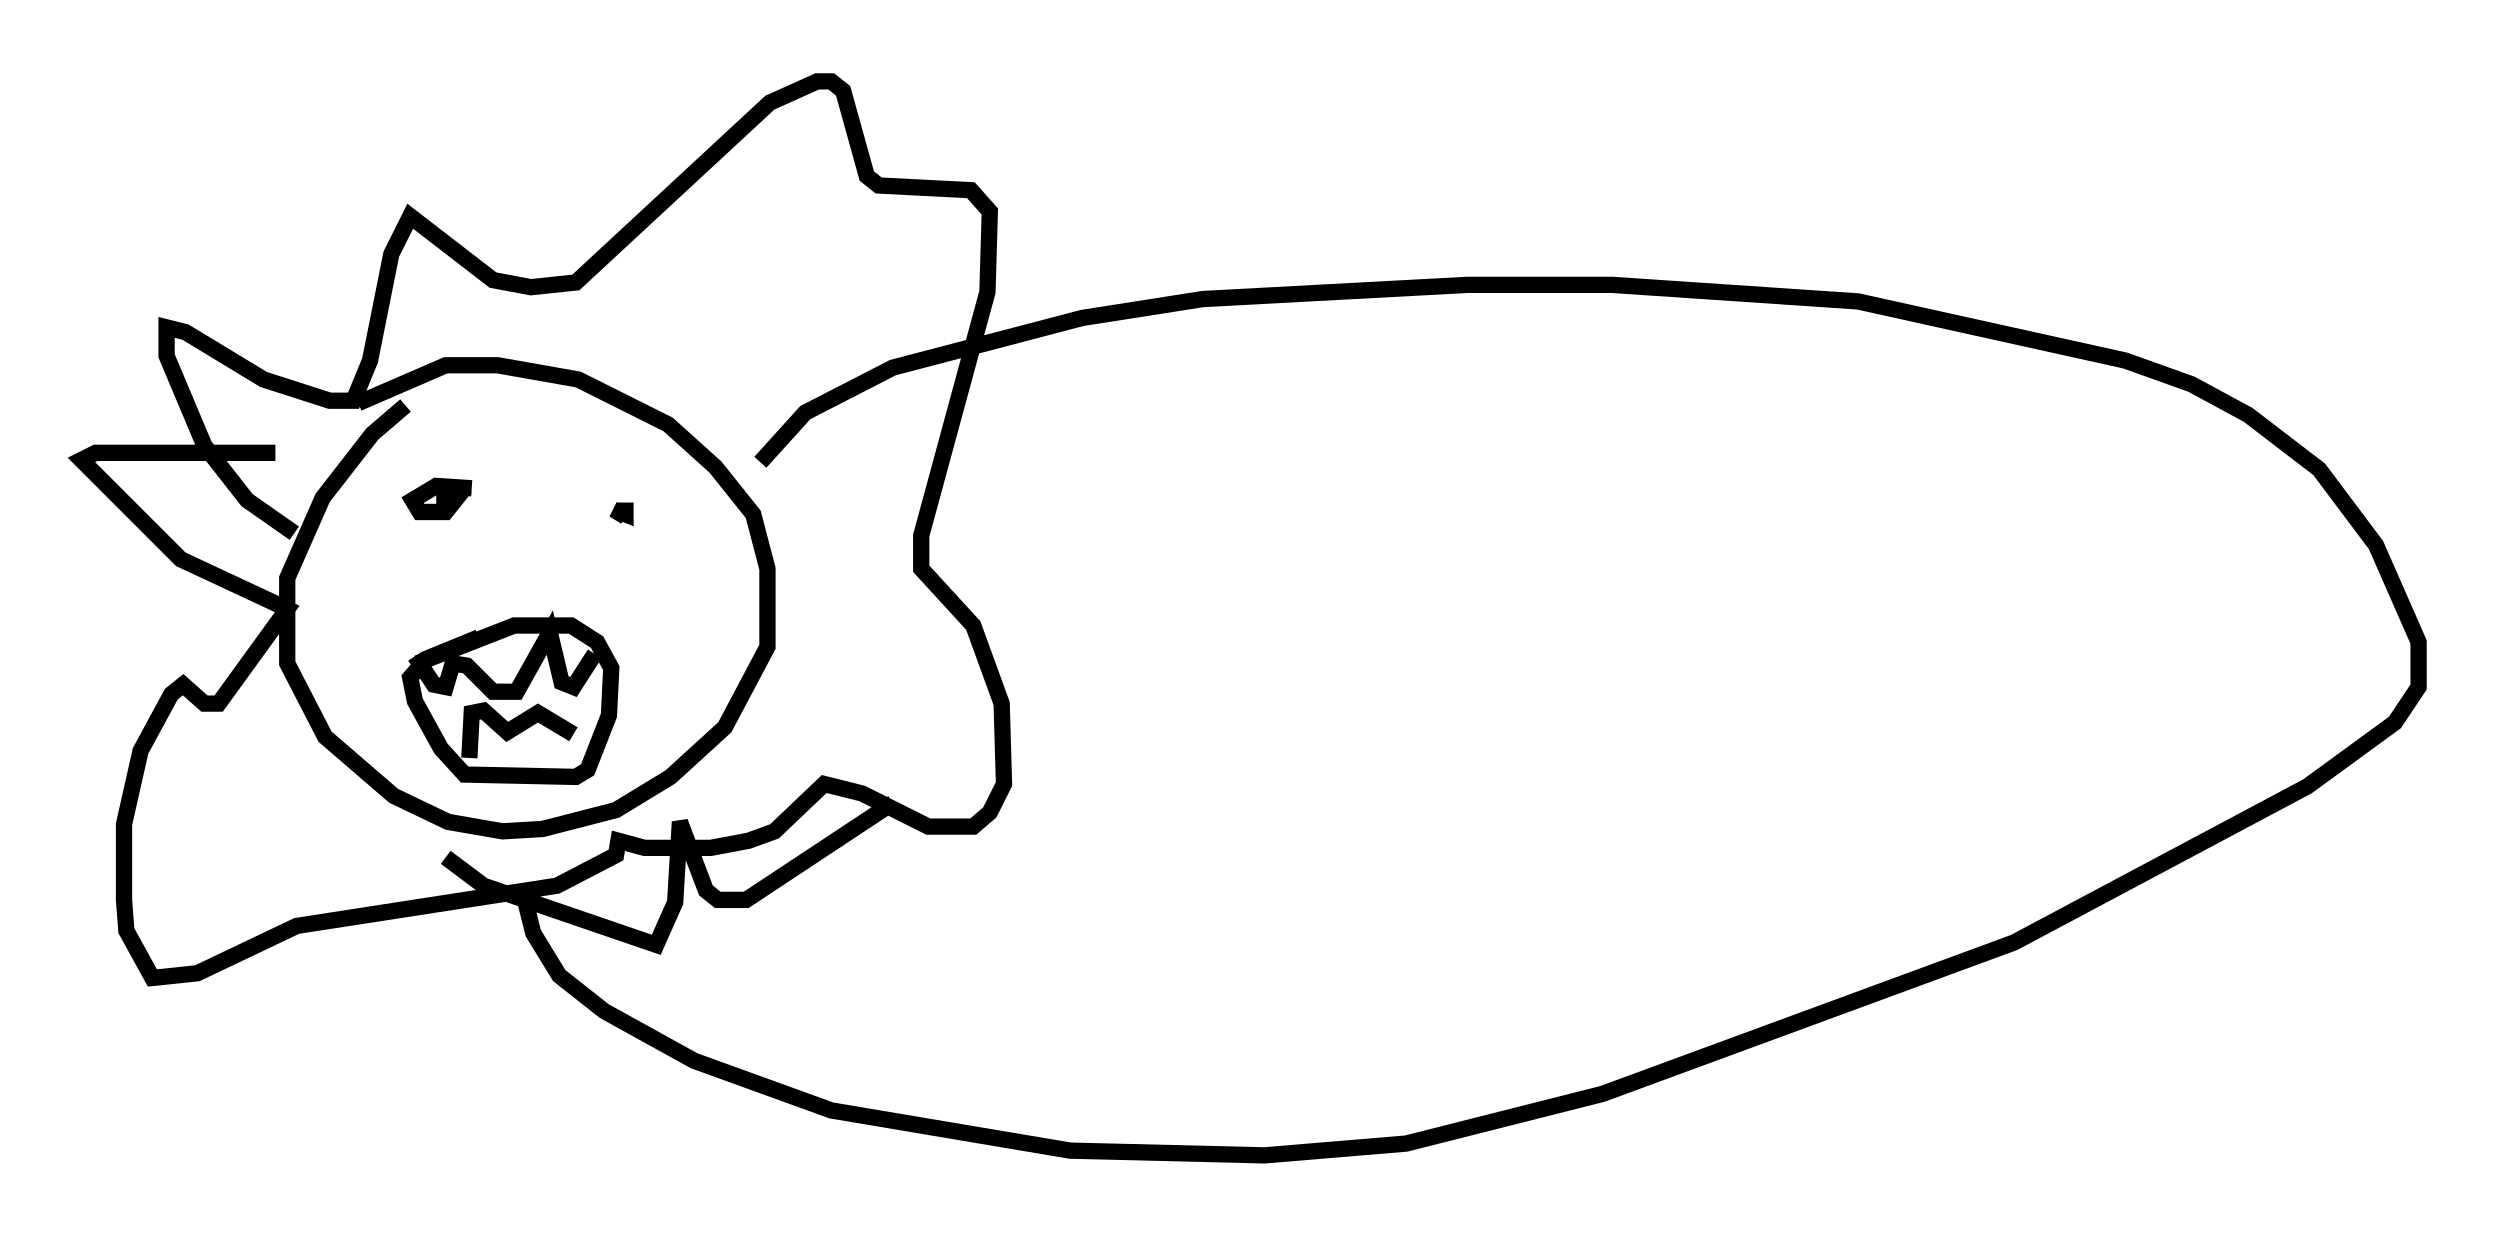 <?xml version="1.0" encoding="utf-8" ?>
<svg baseProfile="full" height="75.944" version="1.1" width="153.508" xmlns="http://www.w3.org/2000/svg" xmlns:ev="http://www.w3.org/2001/xml-events" xmlns:xlink="http://www.w3.org/1999/xlink"><defs /><rect fill="white" height="75.944" width="153.508" x="0" y="0" /><path d="M27.369, 23.883 m-2.469, 1.017 l-2.034, 1.743 -3.05, 3.922 l-2.179, 4.939 0.0, 5.229 l2.324, 4.503 4.212, 3.631 l3.341, 1.598 3.341, 0.581 l2.469, -0.145 4.503, -1.162 l3.341, -2.034 3.341, -3.05 l2.615, -4.939 0.0, -4.793 l-0.872, -3.341 -2.324, -2.905 l-2.905, -2.615 -5.52, -2.76 l-4.939, -0.872 -3.196, 0.0 l-5.374, 2.324 m6.972, 5.229 l-2.179, -0.145 -1.453, 0.872 l0.436, 0.726 1.598, 0.0 l0.581, -0.726 -1.162, 0.0 m11.62, 1.017 l-0.726, -0.436 0.726, 0.291 l0.0, -0.726 m-9.006, 8.279 l-3.196, 1.307 -1.017, 1.162 l0.291, 1.453 1.598, 2.905 l1.453, 1.598 6.827, 0.145 l0.726, -0.436 1.307, -3.341 l0.145, -2.905 -0.872, -1.598 l-1.598, -1.017 -3.486, 0.0 l-5.955, 2.324 m-0.145, -0.436 l1.162, 1.743 0.726, 0.145 l0.436, -1.453 0.872, 0.145 l1.598, 1.598 1.453, 0.0 l2.034, -3.631 0.726, 3.05 l0.726, 0.291 1.307, -2.034 m-7.698, 6.391 l0.145, -2.76 0.726, -0.145 l1.453, 1.307 1.888, -1.162 l2.179, 1.307 m-17.14, -12.346 l-2.905, -2.034 -2.615, -3.341 l-2.324, -5.52 0.0, -1.743 l1.162, 0.291 4.793, 2.905 l4.067, 1.307 1.453, 0.0 l1.017, -2.469 1.307, -6.536 l1.162, -2.324 5.084, 3.922 l2.324, 0.436 2.76, -0.291 l11.911, -11.039 2.905, -1.307 l0.872, 0.0 0.726, 0.581 l1.453, 5.229 0.726, 0.581 l5.665, 0.291 1.162, 1.307 l-0.145, 4.939 -4.067, 14.961 l0.0, 2.034 3.196, 3.486 l1.743, 4.793 0.145, 4.939 l-0.872, 1.743 -1.017, 0.872 l-2.76, 0.0 -4.067, -2.034 l-2.324, -0.581 -3.05, 2.905 l-1.598, 0.581 -2.324, 0.436 l-4.067, 0.0 -1.598, -0.436 l-0.145, 0.872 -3.631, 1.888 l-15.978, 2.469 -6.101, 2.905 l-2.76, 0.291 -1.598, -2.905 l-0.145, -1.888 0.0, -4.648 l1.017, -4.503 1.888, -3.486 l0.726, -0.581 1.307, 1.162 l0.872, 0.0 4.212, -5.81 l-6.536, -3.05 -6.101, -6.101 l0.872, -0.436 11.039, 0.0 m10.458, 24.838 l2.324, 1.743 10.603, 3.631 l1.162, -2.615 0.291, -4.939 l1.598, 4.212 0.726, 0.581 l1.743, 0.0 9.006, -5.955 m-8.134, -20.916 l2.76, -3.05 5.374, -2.76 l11.62, -3.05 7.408, -1.162 l16.268, -0.872 8.86, 0.0 l15.106, 1.017 16.413, 3.631 l4.067, 1.453 3.486, 1.888 l4.358, 3.341 3.486, 4.648 l2.615, 5.955 0.0, 2.76 l-1.453, 2.179 -5.374, 3.922 l-18.011, 9.587 -25.274, 9.296 l-12.056, 3.05 -8.715, 0.726 l-11.911, -0.291 -14.67, -2.469 l-8.425, -3.05 -5.52, -3.05 l-2.76, -2.179 -1.598, -2.615 l-0.581, -2.324 " fill="none" stroke="black" stroke-width="1" /></svg>